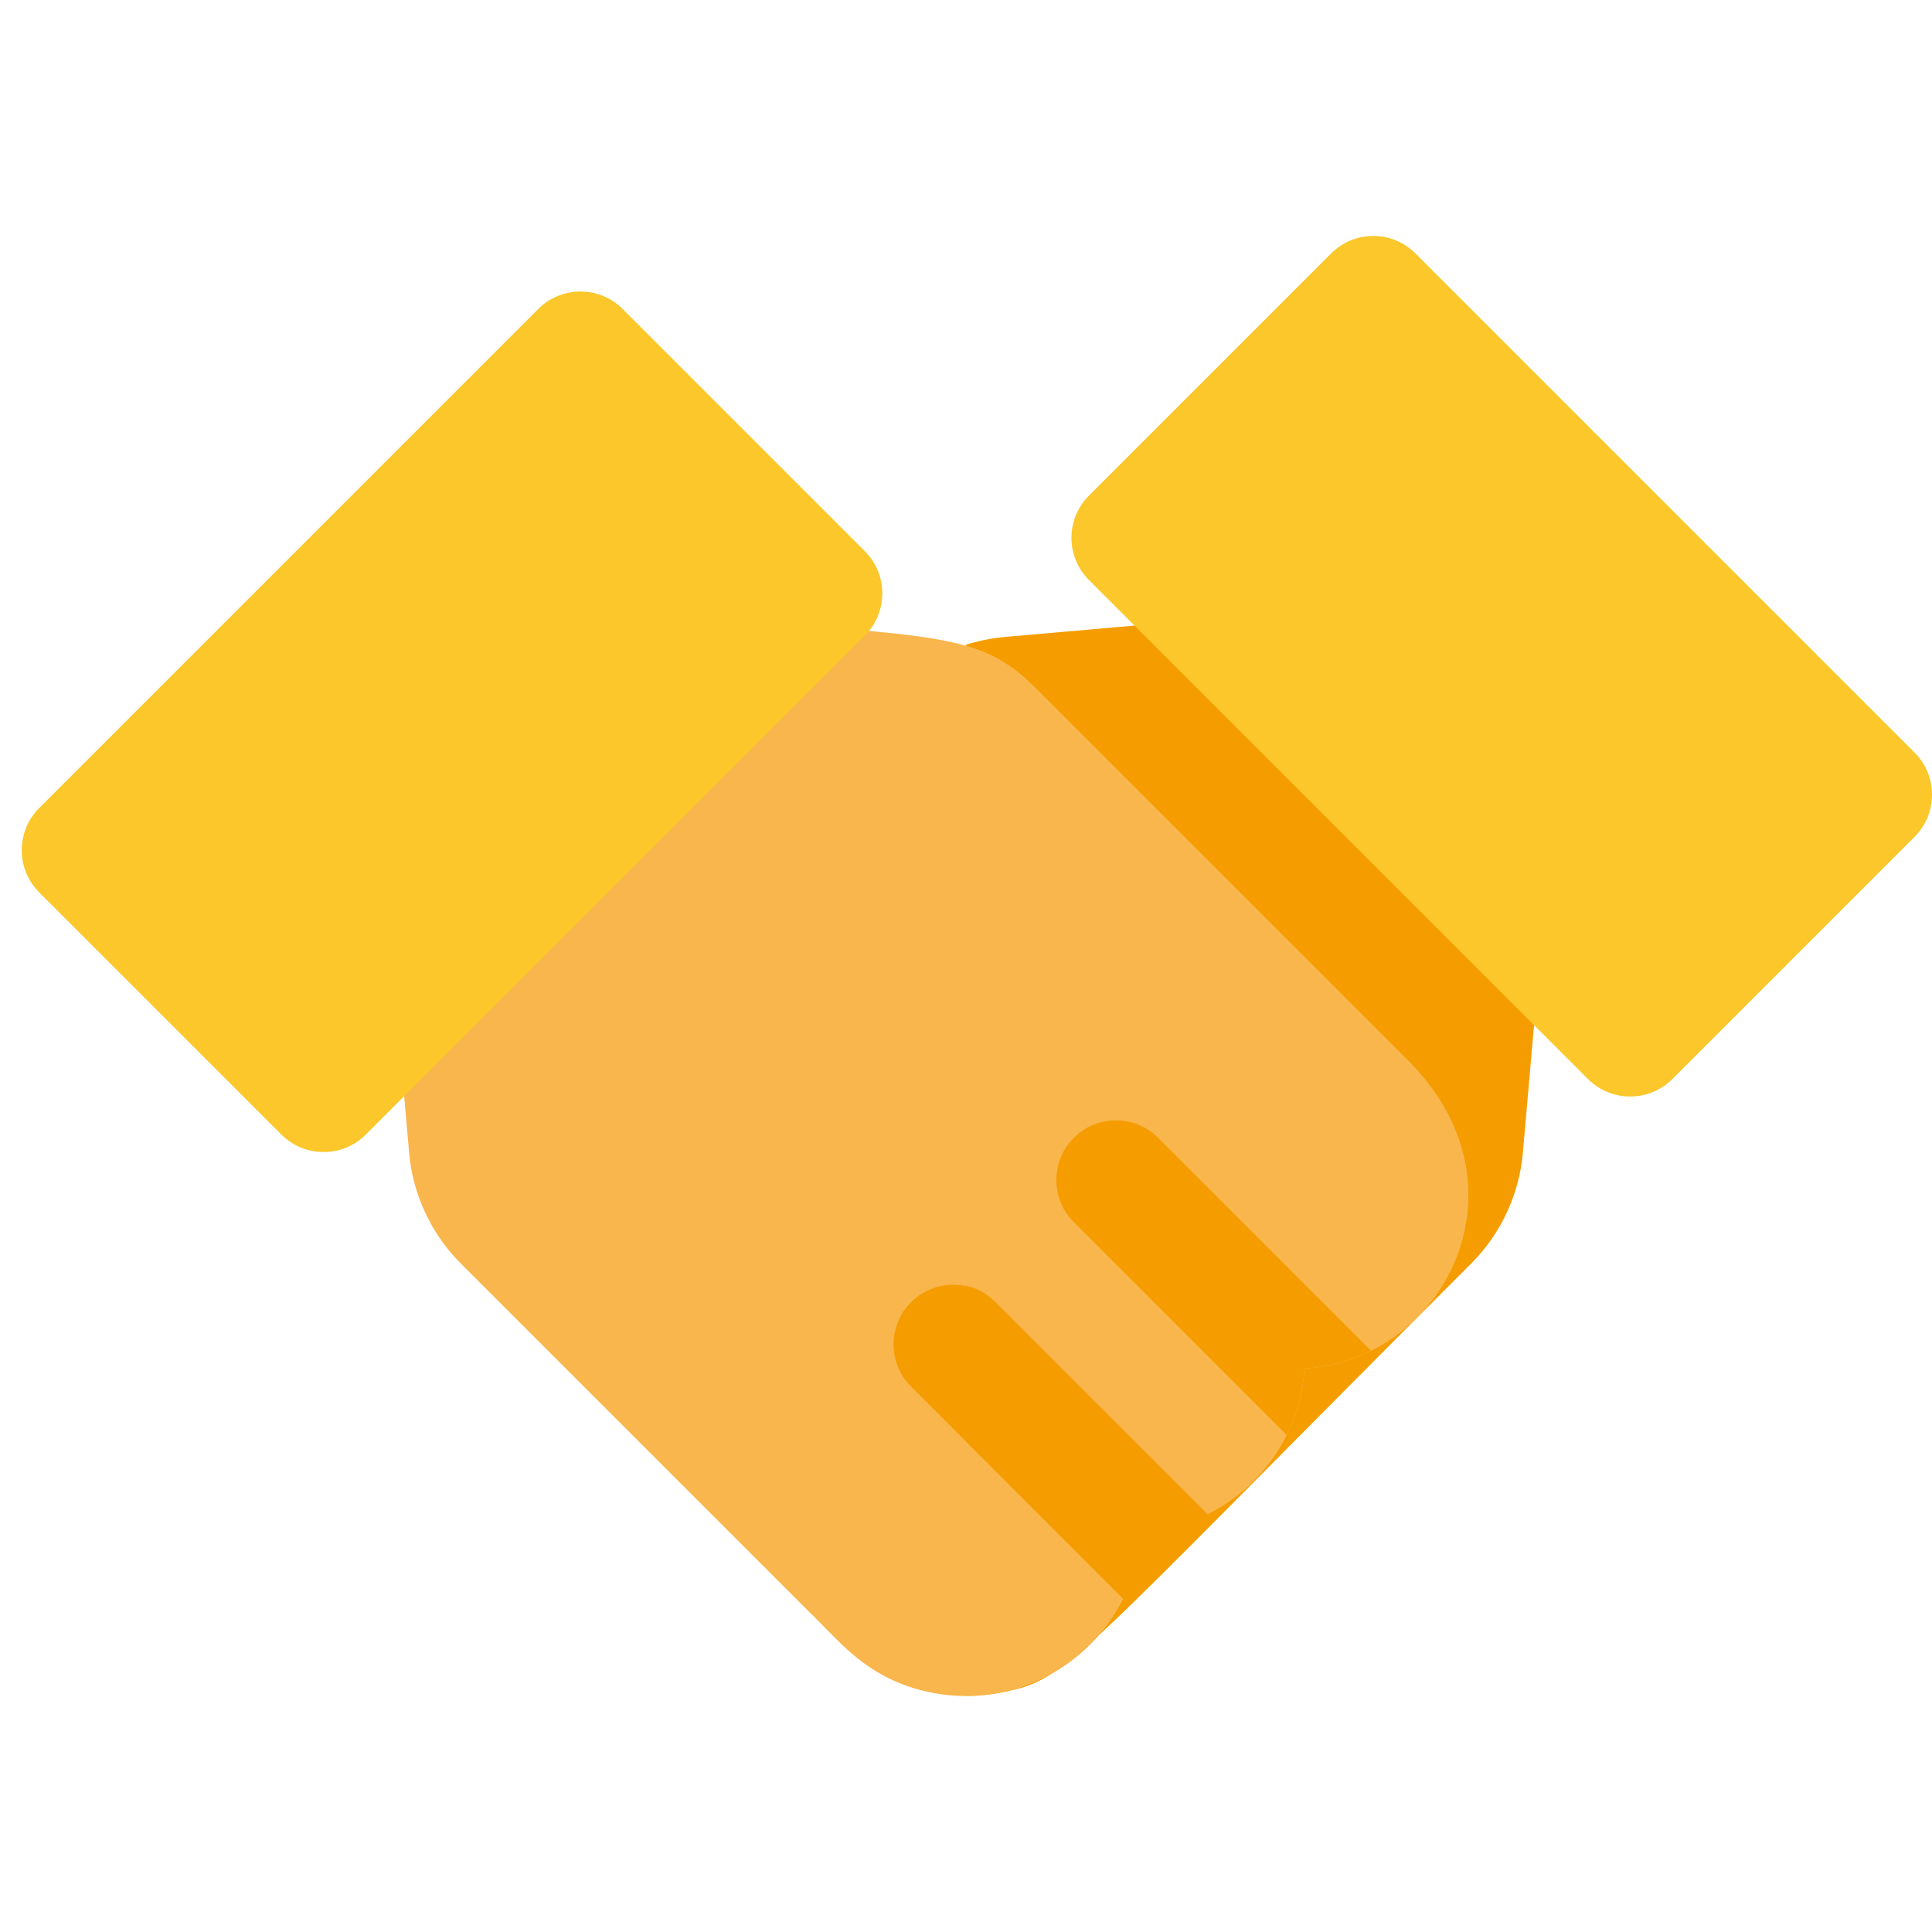 <svg width="800" height="800" viewBox="0 0 800 800" fill="none" xmlns="http://www.w3.org/2000/svg">
<g clip-path="url(#clip0_94_19)">
<path d="M632.688 352.12C579.721 299.142 568.866 288.278 542.119 261.549C536.957 256.392 529.779 253.789 522.511 254.418L416.955 263.668C411.273 264.165 405.438 265.232 399.999 266.964V699.652C404.207 701.335 408.934 701.9 413.777 700.972C442.844 695.389 439.148 693.244 609.186 523.205C621.478 510.91 629.082 494.604 630.594 477.285L639.825 371.729C640.463 364.459 637.849 357.279 632.688 352.12Z" fill="#F59D00"/>
<path d="M657.553 446.813L450.89 240.15C441.248 230.507 441.248 214.873 450.89 205.231L551.185 104.936C560.825 95.294 576.461 95.294 586.104 104.936L792.769 311.599C802.411 321.24 802.411 336.876 792.769 346.518L692.474 446.813C682.835 456.451 667.196 456.454 657.553 446.813Z" fill="#FBC72A"/>
<path d="M386.227 700.974C361.479 696.219 349.612 681.986 339.532 671.906L190.822 523.215C178.525 510.918 170.918 494.607 169.404 477.285L160.173 371.731C159.537 364.46 162.15 357.281 167.311 352.121C211.961 307.46 229.846 289.565 257.879 261.551C263.042 256.393 270.223 253.789 277.487 254.42C388.268 264.128 404.793 260.929 428.94 285.065C464.294 320.407 562.463 418.58 583.043 439.16C618.975 475.101 612.311 519.996 586.78 545.536C574.188 558.143 557.777 565.544 540.152 566.664C537.843 603.008 508.765 632.091 472.416 634.402C469.669 677.719 429.373 709.245 386.227 700.974Z" fill="#F8B64C"/>
<path d="M583.043 439.16C562.465 418.58 464.294 320.406 428.94 285.065C419.98 276.109 412.066 270.917 399.998 267.432V702.269C437.599 702.303 469.963 673.06 472.416 634.4C508.763 632.089 537.844 603.008 540.152 566.663C557.777 565.544 574.185 558.141 586.78 545.535C612.313 519.996 618.975 475.102 583.043 439.16Z" fill="#F8B64C"/>
<path d="M412.15 539.232C402.51 529.589 386.874 529.589 377.232 539.232C367.589 548.874 367.589 564.508 377.232 574.15L465.367 662.286C469.605 653.761 472.131 644.439 472.747 634.744C482.441 634.127 491.763 631.6 500.285 627.366L412.15 539.232Z" fill="#F59D00"/>
<g filter="url(#filter0_d_94_19)">
<path d="M107.528 446.813L7.233 346.518C-2.409 336.876 -2.409 321.242 7.233 311.599L213.896 104.936C223.537 95.294 239.173 95.294 248.815 104.936L349.11 205.231C358.752 214.873 358.752 230.507 349.11 240.15L142.447 446.813C132.808 456.451 117.169 456.454 107.528 446.813Z" fill="#FBC72A"/>
</g>
<path d="M411.823 538.89C408.446 535.513 404.332 533.346 400.001 532.333V596.904L465.04 661.942C469.277 653.417 471.804 644.096 472.419 634.4C482.113 633.783 491.435 631.257 499.957 627.022L411.823 538.89Z" fill="#F59D00"/>
<path d="M479.56 471.152C469.919 461.51 454.284 461.51 444.641 471.152C434.999 480.793 434.999 496.429 444.641 506.071L532.777 594.207C537.013 585.683 539.541 576.36 540.157 566.665C549.849 566.049 559.168 563.522 567.693 559.286L479.56 471.152Z" fill="#F59D00"/>
</g>
<defs>
<filter id="filter0_d_94_19" x="-42.999" y="68.704" width="460.341" height="460.338" filterUnits="userSpaceOnUse" color-interpolation-filters="sRGB">
<feFlood flood-opacity="0" result="BackgroundImageFix"/>
<feColorMatrix in="SourceAlpha" type="matrix" values="0 0 0 0 0 0 0 0 0 0 0 0 0 0 0 0 0 0 127 0" result="hardAlpha"/>
<feOffset dx="9" dy="23"/>
<feGaussianBlur stdDeviation="26"/>
<feComposite in2="hardAlpha" operator="out"/>
<feColorMatrix type="matrix" values="0 0 0 0 0 0 0 0 0 0 0 0 0 0 0 0 0 0 0.25 0"/>
<feBlend mode="normal" in2="BackgroundImageFix" result="effect1_dropShadow_94_19"/>
<feBlend mode="normal" in="SourceGraphic" in2="effect1_dropShadow_94_19" result="shape"/>
</filter>
<clipPath id="clip0_94_19">
<rect width="800" height="800" fill="white"/>
</clipPath>
</defs>
</svg>
